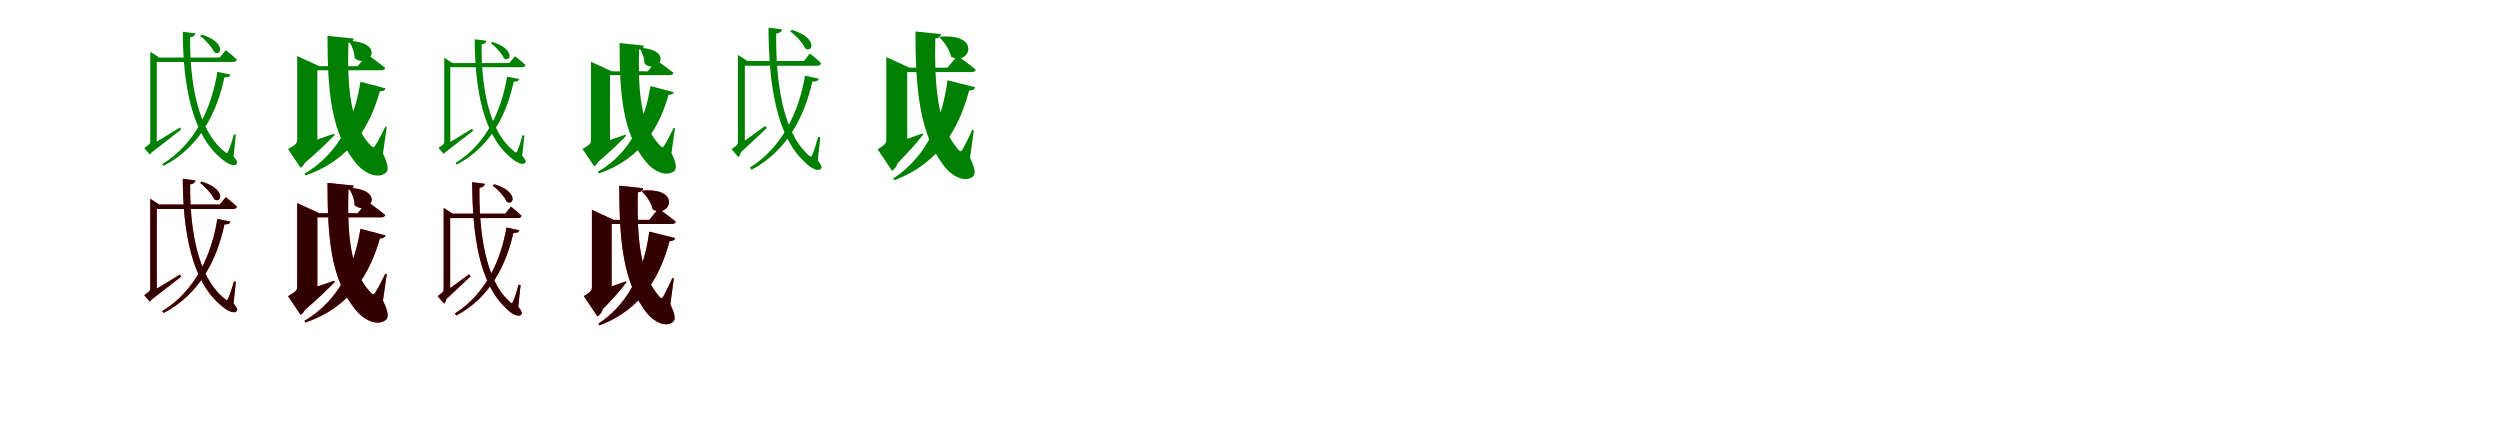 <?xml version="1.0" encoding="UTF-8"?>
<svg width="1700" height="300" xmlns="http://www.w3.org/2000/svg">
<rect width="100%" height="100%" fill="white"/>
<g fill="green" transform="translate(100 100) scale(0.1 -0.1)"><path d="M0.0 0.0 17.0 -48.0C102.0 17.0 188.0 86.0 232.0 119.0L223.0 133.0C131.0 75.0 38.0 20.0 0.0 0.0ZM22.0 648.0V550.0C51.0 550.0 66.0 550.0 66.0 550.0V609.0H83.0ZM56.0 590.0H22.0V39.0C22.0 23.0 16.0 18.0 -19.0 -7.0L19.0 -51.0C28.0 -44.0 44.0 -21.0 24.0 8.0L16.0 -14.0L66.0 9.0V584.0ZM567.0 493.0 478.0 511.0C440.0 271.0 331.0 23.0 103.0 -116.0L113.0 -128.0C366.0 4.0 478.0 247.0 526.0 474.0C554.0 474.0 563.0 480.0 567.0 493.0ZM372.0 765.0 361.0 756.0C397.0 729.0 442.0 679.0 458.0 644.0C508.0 614.0 538.0 713.0 372.0 765.0ZM329.0 773.0 243.0 784.0C244.0 416.0 307.0 87.0 501.0 -75.0C543.0 -113.0 594.0 -138.0 610.0 -114.0C617.0 -106.0 614.0 -96.0 588.0 -63.0L604.0 84.0L590.0 85.0C580.0 46.0 565.0 1.0 554.0 -23.0C546.0 -44.0 541.0 -45.0 524.0 -28.0C343.0 117.0 290.0 444.0 293.0 746.0C318.0 750.0 327.0 761.0 329.0 773.0ZM535.0 659.0 494.0 609.0H45.0V579.0H585.0C599.0 579.0 609.0 584.0 611.0 595.0C582.0 623.0 535.0 659.0 535.0 659.0Z"/></g>
<g fill="green" transform="translate(200 100) scale(0.1 -0.1)"><path d="M0.0 0.0 60.0 -118.0C157.0 -38.0 237.0 42.0 275.0 81.0L272.0 91.0C161.0 51.0 47.0 13.0 0.0 0.0ZM21.0 619.0V490.0C116.0 490.0 158.0 490.0 158.0 490.0V550.0H171.0ZM124.0 540.0H21.0V52.0C21.0 27.0 12.0 16.0 -41.0 -14.0L44.0 -141.0C70.0 -124.0 100.0 -79.0 81.0 -2.0L25.0 -48.0L158.0 2.0V520.0ZM622.0 399.0 451.0 444.0C415.0 210.0 316.0 -37.0 70.0 -182.0L77.0 -193.0C391.0 -85.0 518.0 150.0 583.0 379.0C609.0 379.0 618.0 388.0 622.0 399.0ZM382.0 722.0 374.0 717.0C393.0 690.0 411.0 646.0 411.0 605.0C508.0 526.0 628.0 706.0 382.0 722.0ZM405.0 738.0 227.0 756.0C228.0 402.0 243.0 91.0 434.0 -125.0C475.0 -170.0 564.0 -223.0 624.0 -175.0C645.0 -158.0 639.0 -116.0 604.0 -44.0L630.0 136.0L620.0 138.0C599.0 94.0 570.0 39.0 553.0 12.0C543.0 -5.0 535.0 -5.0 523.0 9.0C374.0 157.0 362.0 431.0 369.0 709.0C395.0 713.0 403.0 725.0 405.0 738.0ZM498.0 629.0 432.0 550.0H79.0V522.0H592.0C606.0 522.0 617.0 527.0 620.0 538.0C573.0 576.0 498.0 629.0 498.0 629.0Z"/></g>
<g fill="green" transform="translate(300 100) scale(0.1 -0.1)"><path d="M0.0 0.0 16.0 -45.0C96.0 16.0 176.0 80.0 218.0 111.0L209.0 124.0C123.0 70.0 36.0 19.0 0.0 0.0ZM21.0 607.0V516.0C48.0 516.0 62.0 516.0 62.0 516.0V571.0H78.0ZM52.0 553.0H21.0V37.0C21.0 22.0 15.0 17.0 -18.0 -6.0L18.0 -47.0C26.0 -41.0 41.0 -19.0 22.0 8.0L15.0 -13.0L62.0 9.0V548.0ZM531.0 462.0 448.0 479.0C412.0 254.0 310.0 22.0 97.0 -108.0L106.0 -119.0C343.0 5.0 448.0 232.0 493.0 445.0C519.0 445.0 527.0 450.0 531.0 462.0ZM348.0 715.0 338.0 707.0C371.0 682.0 413.0 635.0 428.0 602.0C475.0 574.0 503.0 667.0 348.0 715.0ZM308.0 723.0 228.0 733.0C229.0 389.0 288.0 82.0 470.0 -69.0C509.0 -105.0 557.0 -128.0 572.0 -106.0C579.0 -98.0 576.0 -89.0 551.0 -58.0L566.0 79.0L553.0 80.0C544.0 44.0 530.0 2.0 520.0 -21.0C512.0 -40.0 507.0 -41.0 492.0 -25.0C322.0 110.0 272.0 415.0 275.0 698.0C298.0 701.0 307.0 712.0 308.0 723.0ZM502.0 618.0 463.0 571.0H43.0V543.0H549.0C562.0 543.0 571.0 548.0 573.0 558.0C546.0 584.0 502.0 618.0 502.0 618.0Z"/></g>
<g fill="green" transform="translate(400 100) scale(0.1 -0.1)"><path d="M0.0 0.0 56.0 -110.0C147.0 -35.0 222.0 39.0 257.0 76.0L255.0 85.0C151.0 48.0 44.0 12.0 0.0 0.0ZM19.0 580.0V459.0C108.0 459.0 148.0 459.0 148.0 459.0V515.0H160.0ZM116.0 506.0H19.0V49.0C19.0 25.0 11.0 15.0 -39.0 -13.0L41.0 -131.0C65.0 -116.0 93.0 -74.0 75.0 -2.0L23.0 -45.0L148.0 2.0V487.0ZM582.0 373.0 423.0 415.0C389.0 197.0 296.0 -34.0 65.0 -169.0L72.0 -180.0C366.0 -79.0 485.0 141.0 546.0 355.0C570.0 355.0 578.0 363.0 582.0 373.0ZM357.0 675.0 350.0 670.0C367.0 645.0 383.0 604.0 383.0 566.0C473.0 492.0 586.0 659.0 357.0 675.0ZM379.0 690.0 213.0 707.0C214.0 376.0 227.0 85.0 406.0 -116.0C445.0 -159.0 528.0 -208.0 585.0 -163.0C604.0 -147.0 599.0 -108.0 566.0 -40.0L590.0 128.0L581.0 130.0C561.0 89.0 534.0 37.0 518.0 12.0C509.0 -4.0 501.0 -4.0 490.0 9.0C350.0 147.0 339.0 403.0 346.0 663.0C370.0 667.0 378.0 678.0 379.0 690.0ZM466.0 589.0 404.0 515.0H73.0V489.0H554.0C567.0 489.0 577.0 494.0 580.0 504.0C536.0 540.0 466.0 589.0 466.0 589.0Z"/></g>
<g fill="green" transform="translate(500 100) scale(0.1 -0.1)"><path d="M0.0 0.0 20.0 -52.0C98.0 19.0 177.0 95.0 214.0 129.0L204.0 144.0C120.0 82.0 35.0 22.0 0.0 0.0ZM18.0 627.0V522.0C49.0 522.0 65.0 522.0 65.0 522.0V585.0H83.0ZM55.0 566.0H18.0V34.0C18.0 18.0 12.0 12.0 -25.0 -15.0L21.0 -68.0C31.0 -60.0 49.0 -32.0 24.0 2.0L15.0 -24.0L65.0 0.0V559.0ZM568.0 465.0 474.0 485.0C435.0 248.0 323.0 0.0 99.0 -140.0L111.0 -154.0C360.0 -22.0 474.0 222.0 524.0 445.0C554.0 445.0 564.0 451.0 568.0 465.0ZM385.0 797.0 373.0 787.0C412.0 759.0 460.0 707.0 476.0 670.0C529.0 639.0 561.0 743.0 385.0 797.0ZM318.0 800.0 226.0 812.0C227.0 421.0 281.0 75.0 471.0 -101.0C511.0 -143.0 564.0 -171.0 583.0 -146.0C590.0 -138.0 588.0 -126.0 561.0 -90.0L578.0 66.0L563.0 69.0C552.0 27.0 537.0 -21.0 526.0 -46.0C517.0 -70.0 512.0 -70.0 495.0 -52.0C320.0 106.0 275.0 452.0 278.0 771.0C306.0 776.0 315.0 786.0 318.0 800.0ZM507.0 636.0 467.0 585.0H30.0V553.0H558.0C571.0 553.0 582.0 558.0 584.0 570.0C555.0 599.0 507.0 636.0 507.0 636.0Z"/></g>
<g fill="green" transform="translate(600 100) scale(0.1 -0.1)"><path d="M0.0 0.0 72.0 -140.0C167.0 -50.0 242.0 40.0 277.0 84.0L274.0 93.0C162.0 52.0 48.0 14.0 0.0 0.0ZM27.0 612.0V476.0C127.0 476.0 169.0 476.0 169.0 476.0V540.0H184.0ZM134.0 530.0H27.0V52.0C27.0 27.0 18.0 15.0 -32.0 -15.0L66.0 -162.0C96.0 -142.0 129.0 -88.0 105.0 -1.0L40.0 -54.0L169.0 -1.0V509.0ZM631.0 407.0 443.0 454.0C411.0 210.0 317.0 -55.0 74.0 -214.0L82.0 -225.0C400.0 -106.0 526.0 146.0 590.0 384.0C618.0 385.0 628.0 394.0 631.0 407.0ZM397.0 751.0 389.0 745.0C421.0 715.0 457.0 663.0 467.0 615.0C589.0 545.0 682.0 771.0 397.0 751.0ZM399.0 768.0 225.0 786.0C226.0 413.0 246.0 83.0 432.0 -144.0C471.0 -191.0 558.0 -247.0 615.0 -201.0C637.0 -185.0 630.0 -144.0 596.0 -73.0L622.0 114.0L611.0 117.0C591.0 71.0 563.0 15.0 547.0 -14.0C536.0 -32.0 529.0 -33.0 516.0 -16.0C369.0 146.0 354.0 444.0 360.0 738.0C389.0 742.0 397.0 754.0 399.0 768.0ZM510.0 621.0 443.0 540.0H105.0V510.0H606.0C621.0 510.0 633.0 515.0 635.0 527.0C587.0 566.0 510.0 621.0 510.0 621.0Z"/></g>
<g fill="red" transform="translate(100 200) scale(0.1 -0.1)"><path d="M0.0 0.0 17.0 -48.0C102.0 17.0 188.0 86.0 232.0 119.0L223.0 133.0C131.0 75.0 38.0 20.0 0.0 0.0ZM22.0 648.0V550.0C51.0 550.0 66.0 550.0 66.0 550.0V609.0H83.0ZM56.0 590.0H22.0V39.0C22.0 23.0 16.0 18.0 -19.0 -7.0L19.0 -51.0C28.0 -44.0 44.0 -21.0 24.0 8.0L16.0 -14.0L66.0 9.0V584.0ZM567.0 493.0 478.0 511.0C440.0 271.0 331.0 23.0 103.0 -116.0L113.0 -128.0C366.0 4.0 478.0 247.0 526.0 474.0C554.0 474.0 563.0 480.0 567.0 493.0ZM372.0 765.0 361.0 756.0C397.0 729.0 442.0 679.0 458.0 644.0C508.0 614.0 538.0 713.0 372.0 765.0ZM329.0 773.0 243.0 784.0C244.0 416.0 307.0 87.0 501.0 -75.0C543.0 -113.0 594.0 -138.0 610.0 -114.0C617.0 -106.0 614.0 -96.0 588.0 -63.0L604.0 84.0L590.0 85.0C580.0 46.0 565.0 1.0 554.0 -23.0C546.0 -44.0 541.0 -45.0 524.0 -28.0C343.0 117.0 290.0 444.0 293.0 746.0C318.0 750.0 327.0 761.0 329.0 773.0ZM535.0 659.0 494.0 609.0H45.0V579.0H585.0C599.0 579.0 609.0 584.0 611.0 595.0C582.0 623.0 535.0 659.0 535.0 659.0Z"/></g>
<g fill="black" opacity=".8" transform="translate(100 200) scale(0.1 -0.1)"><path d="M0.0 0.0 17.0 -48.0C102.0 17.0 188.0 86.0 232.0 119.0L223.0 133.0C131.0 75.0 38.0 20.0 0.0 0.0ZM22.0 648.0V550.0C51.0 550.0 66.0 550.0 66.0 550.0V609.0H83.0ZM56.0 590.0H22.0V39.0C22.0 23.0 16.0 18.0 -19.0 -7.0L19.0 -51.0C28.0 -44.0 44.0 -21.0 24.0 8.0L16.0 -14.0L66.0 9.0V584.0ZM567.0 493.0 478.0 511.0C440.0 271.0 331.0 23.0 103.0 -116.0L113.0 -128.0C366.0 4.0 478.0 247.0 526.0 474.0C554.0 474.0 563.0 480.0 567.0 493.0ZM372.0 765.0 361.0 756.0C397.0 729.0 442.0 679.0 458.0 644.0C508.0 614.0 538.0 713.0 372.0 765.0ZM329.0 773.0 243.0 784.0C244.0 416.0 307.0 87.0 501.0 -75.0C543.0 -113.0 594.0 -138.0 610.0 -114.0C617.0 -106.0 614.0 -96.0 588.0 -63.0L604.0 84.0L590.0 85.0C580.0 46.0 565.0 1.0 554.0 -23.0C546.0 -44.0 541.0 -45.0 524.0 -28.0C343.0 117.0 290.0 444.0 293.0 746.0C318.0 750.0 327.0 761.0 329.0 773.0ZM535.0 659.0 494.0 609.0H45.0V579.0H585.0C599.0 579.0 609.0 584.0 611.0 595.0C582.0 623.0 535.0 659.0 535.0 659.0Z"/></g>
<g fill="red" transform="translate(200 200) scale(0.1 -0.1)"><path d="M0.0 0.0 60.0 -118.0C157.0 -38.0 237.0 42.0 275.0 81.0L272.0 91.0C161.0 51.0 47.0 13.0 0.0 0.0ZM21.0 619.0V490.0C116.0 490.0 158.0 490.0 158.0 490.0V550.0H171.0ZM124.0 540.0H21.0V52.0C21.0 27.0 12.0 16.0 -41.0 -14.0L44.0 -141.0C70.0 -124.0 100.0 -79.0 81.0 -2.0L25.0 -48.0L158.0 2.0V520.0ZM622.0 399.0 451.0 444.0C415.0 210.0 316.0 -37.0 70.0 -182.0L77.0 -193.0C391.0 -85.0 518.0 150.0 583.0 379.0C609.0 379.0 618.0 388.0 622.0 399.0ZM382.0 722.0 374.0 717.0C393.0 690.0 411.0 646.0 411.0 605.0C508.0 526.0 628.0 706.0 382.0 722.0ZM405.0 738.0 227.0 756.0C228.0 402.0 243.0 91.0 434.0 -125.0C475.0 -170.0 564.0 -223.0 624.0 -175.0C645.0 -158.0 639.0 -116.0 604.0 -44.0L630.0 136.0L620.0 138.0C599.0 94.0 570.0 39.0 553.0 12.0C543.0 -5.0 535.0 -5.0 523.0 9.0C374.0 157.0 362.0 431.0 369.0 709.0C395.0 713.0 403.0 725.0 405.0 738.0ZM498.0 629.0 432.0 550.0H79.0V522.0H592.0C606.0 522.0 617.0 527.0 620.0 538.0C573.0 576.0 498.0 629.0 498.0 629.0Z"/></g>
<g fill="black" opacity=".8" transform="translate(200 200) scale(0.1 -0.1)"><path d="M0.0 0.0 60.0 -118.0C157.0 -38.0 237.0 42.0 275.0 81.0L272.0 91.0C161.0 51.0 47.0 13.0 0.0 0.0ZM21.0 619.0V490.0C116.0 490.0 158.0 490.0 158.0 490.0V550.0H171.0ZM124.0 540.0H21.0V52.0C21.0 27.0 12.0 16.0 -41.0 -14.0L44.0 -141.0C70.0 -124.0 100.0 -79.0 81.0 -2.0L25.0 -48.0L158.0 2.0V520.0ZM622.0 399.0 451.0 444.0C415.0 210.0 316.0 -37.0 70.0 -182.0L77.0 -193.0C391.0 -85.0 518.0 150.0 583.0 379.0C609.0 379.0 618.0 388.0 622.0 399.0ZM382.0 722.0 374.0 717.0C393.0 690.0 411.0 646.0 411.0 605.0C508.0 526.0 628.0 706.0 382.0 722.0ZM405.0 738.0 227.0 756.0C228.0 402.0 243.0 91.0 434.0 -125.0C475.0 -170.0 564.0 -223.0 624.0 -175.0C645.0 -158.0 639.0 -116.0 604.0 -44.0L630.0 136.0L620.0 138.0C599.0 94.0 570.0 39.0 553.0 12.0C543.0 -5.0 535.0 -5.0 523.0 9.0C374.0 157.0 362.0 431.0 369.0 709.0C395.0 713.0 403.0 725.0 405.0 738.0ZM498.0 629.0 432.0 550.0H79.0V522.0H592.0C606.0 522.0 617.0 527.0 620.0 538.0C573.0 576.0 498.0 629.0 498.0 629.0Z"/></g>
<g fill="red" transform="translate(300 200) scale(0.1 -0.1)"><path d="M0.0 0.0 19.0 -49.0C92.0 18.0 165.0 89.0 200.0 121.0L190.0 135.0C112.0 77.0 33.0 21.0 0.0 0.0ZM17.0 586.0V488.0C46.0 488.0 61.0 488.0 61.0 488.0V547.0H78.0ZM51.0 529.0H17.0V32.0C17.0 17.0 11.0 11.0 -24.0 -14.0L20.0 -64.0C29.0 -57.0 46.0 -30.0 22.0 2.0L14.0 -23.0L61.0 0.0V523.0ZM532.0 434.0 444.0 453.0C407.0 231.0 302.0 -1.0 93.0 -132.0L104.0 -145.0C337.0 -21.0 444.0 207.0 491.0 416.0C519.0 416.0 528.0 421.0 532.0 434.0ZM361.0 747.0 350.0 738.0C386.0 712.0 431.0 663.0 446.0 628.0C496.0 599.0 526.0 697.0 361.0 747.0ZM297.0 750.0 211.0 761.0C212.0 394.0 262.0 70.0 440.0 -95.0C477.0 -135.0 527.0 -161.0 545.0 -138.0C552.0 -130.0 550.0 -119.0 524.0 -85.0L540.0 61.0L526.0 64.0C516.0 25.0 502.0 -20.0 492.0 -44.0C483.0 -66.0 478.0 -66.0 463.0 -49.0C299.0 99.0 257.0 423.0 260.0 723.0C286.0 727.0 295.0 737.0 297.0 750.0ZM474.0 595.0 436.0 547.0H28.0V517.0H522.0C534.0 517.0 544.0 522.0 546.0 533.0C519.0 560.0 474.0 595.0 474.0 595.0Z"/></g>
<g fill="black" opacity=".8" transform="translate(300 200) scale(0.1 -0.1)"><path d="M0.0 0.0 19.0 -49.0C92.0 18.0 165.0 89.0 200.0 121.0L190.0 135.0C112.0 77.0 33.0 21.0 0.0 0.0ZM17.0 586.0V488.0C46.0 488.0 61.0 488.0 61.0 488.0V547.0H78.0ZM51.0 529.0H17.0V32.0C17.0 17.0 11.0 11.0 -24.0 -14.0L20.0 -64.0C29.0 -57.0 46.0 -30.0 22.0 2.0L14.0 -23.0L61.0 0.0V523.0ZM532.0 434.0 444.0 453.0C407.0 231.0 302.0 -1.0 93.0 -132.0L104.0 -145.0C337.0 -21.0 444.0 207.0 491.0 416.0C519.0 416.0 528.0 421.0 532.0 434.0ZM361.0 747.0 350.0 738.0C386.0 712.0 431.0 663.0 446.0 628.0C496.0 599.0 526.0 697.0 361.0 747.0ZM297.0 750.0 211.0 761.0C212.0 394.0 262.0 70.0 440.0 -95.0C477.0 -135.0 527.0 -161.0 545.0 -138.0C552.0 -130.0 550.0 -119.0 524.0 -85.0L540.0 61.0L526.0 64.0C516.0 25.0 502.0 -20.0 492.0 -44.0C483.0 -66.0 478.0 -66.0 463.0 -49.0C299.0 99.0 257.0 423.0 260.0 723.0C286.0 727.0 295.0 737.0 297.0 750.0ZM474.0 595.0 436.0 547.0H28.0V517.0H522.0C534.0 517.0 544.0 522.0 546.0 533.0C519.0 560.0 474.0 595.0 474.0 595.0Z"/></g>
<g fill="red" transform="translate(400 200) scale(0.1 -0.1)"><path d="M0.0 0.0 68.0 -132.0C157.0 -47.0 227.0 37.0 259.0 79.0L257.0 87.0C152.0 49.0 45.0 13.0 0.0 0.0ZM25.0 573.0V445.0C119.0 445.0 159.0 445.0 159.0 445.0V505.0H173.0ZM126.0 496.0H25.0V49.0C25.0 25.0 17.0 14.0 -30.0 -14.0L63.0 -152.0C91.0 -134.0 122.0 -83.0 99.0 -1.0L38.0 -51.0L159.0 -1.0V476.0ZM591.0 381.0 415.0 425.0C385.0 197.0 297.0 -52.0 69.0 -201.0L77.0 -212.0C375.0 -100.0 493.0 137.0 553.0 360.0C579.0 361.0 588.0 369.0 591.0 381.0ZM372.0 704.0 365.0 698.0C395.0 670.0 429.0 621.0 439.0 576.0C554.0 511.0 640.0 724.0 372.0 704.0ZM373.0 720.0 211.0 737.0C212.0 387.0 230.0 77.0 404.0 -135.0C441.0 -180.0 522.0 -232.0 576.0 -189.0C596.0 -174.0 590.0 -136.0 558.0 -69.0L582.0 106.0L572.0 109.0C553.0 66.0 527.0 13.0 512.0 -14.0C502.0 -31.0 495.0 -32.0 483.0 -16.0C345.0 136.0 331.0 416.0 337.0 692.0C364.0 696.0 372.0 707.0 373.0 720.0ZM478.0 581.0 415.0 505.0H99.0V477.0H568.0C582.0 477.0 593.0 482.0 595.0 493.0C550.0 530.0 478.0 581.0 478.0 581.0Z"/></g>
<g fill="black" opacity=".8" transform="translate(400 200) scale(0.1 -0.1)"><path d="M0.0 0.0 68.0 -132.0C157.0 -47.0 227.0 37.0 259.0 79.0L257.0 87.0C152.0 49.0 45.0 13.0 0.0 0.0ZM25.0 573.0V445.0C119.0 445.0 159.0 445.0 159.0 445.0V505.0H173.0ZM126.0 496.0H25.0V49.0C25.0 25.0 17.0 14.0 -30.0 -14.0L63.0 -152.0C91.0 -134.0 122.0 -83.0 99.0 -1.0L38.0 -51.0L159.0 -1.0V476.0ZM591.0 381.0 415.0 425.0C385.0 197.0 297.0 -52.0 69.0 -201.0L77.0 -212.0C375.0 -100.0 493.0 137.0 553.0 360.0C579.0 361.0 588.0 369.0 591.0 381.0ZM372.0 704.0 365.0 698.0C395.0 670.0 429.0 621.0 439.0 576.0C554.0 511.0 640.0 724.0 372.0 704.0ZM373.0 720.0 211.0 737.0C212.0 387.0 230.0 77.0 404.0 -135.0C441.0 -180.0 522.0 -232.0 576.0 -189.0C596.0 -174.0 590.0 -136.0 558.0 -69.0L582.0 106.0L572.0 109.0C553.0 66.0 527.0 13.0 512.0 -14.0C502.0 -31.0 495.0 -32.0 483.0 -16.0C345.0 136.0 331.0 416.0 337.0 692.0C364.0 696.0 372.0 707.0 373.0 720.0ZM478.0 581.0 415.0 505.0H99.0V477.0H568.0C582.0 477.0 593.0 482.0 595.0 493.0C550.0 530.0 478.0 581.0 478.0 581.0Z"/></g>
</svg>
